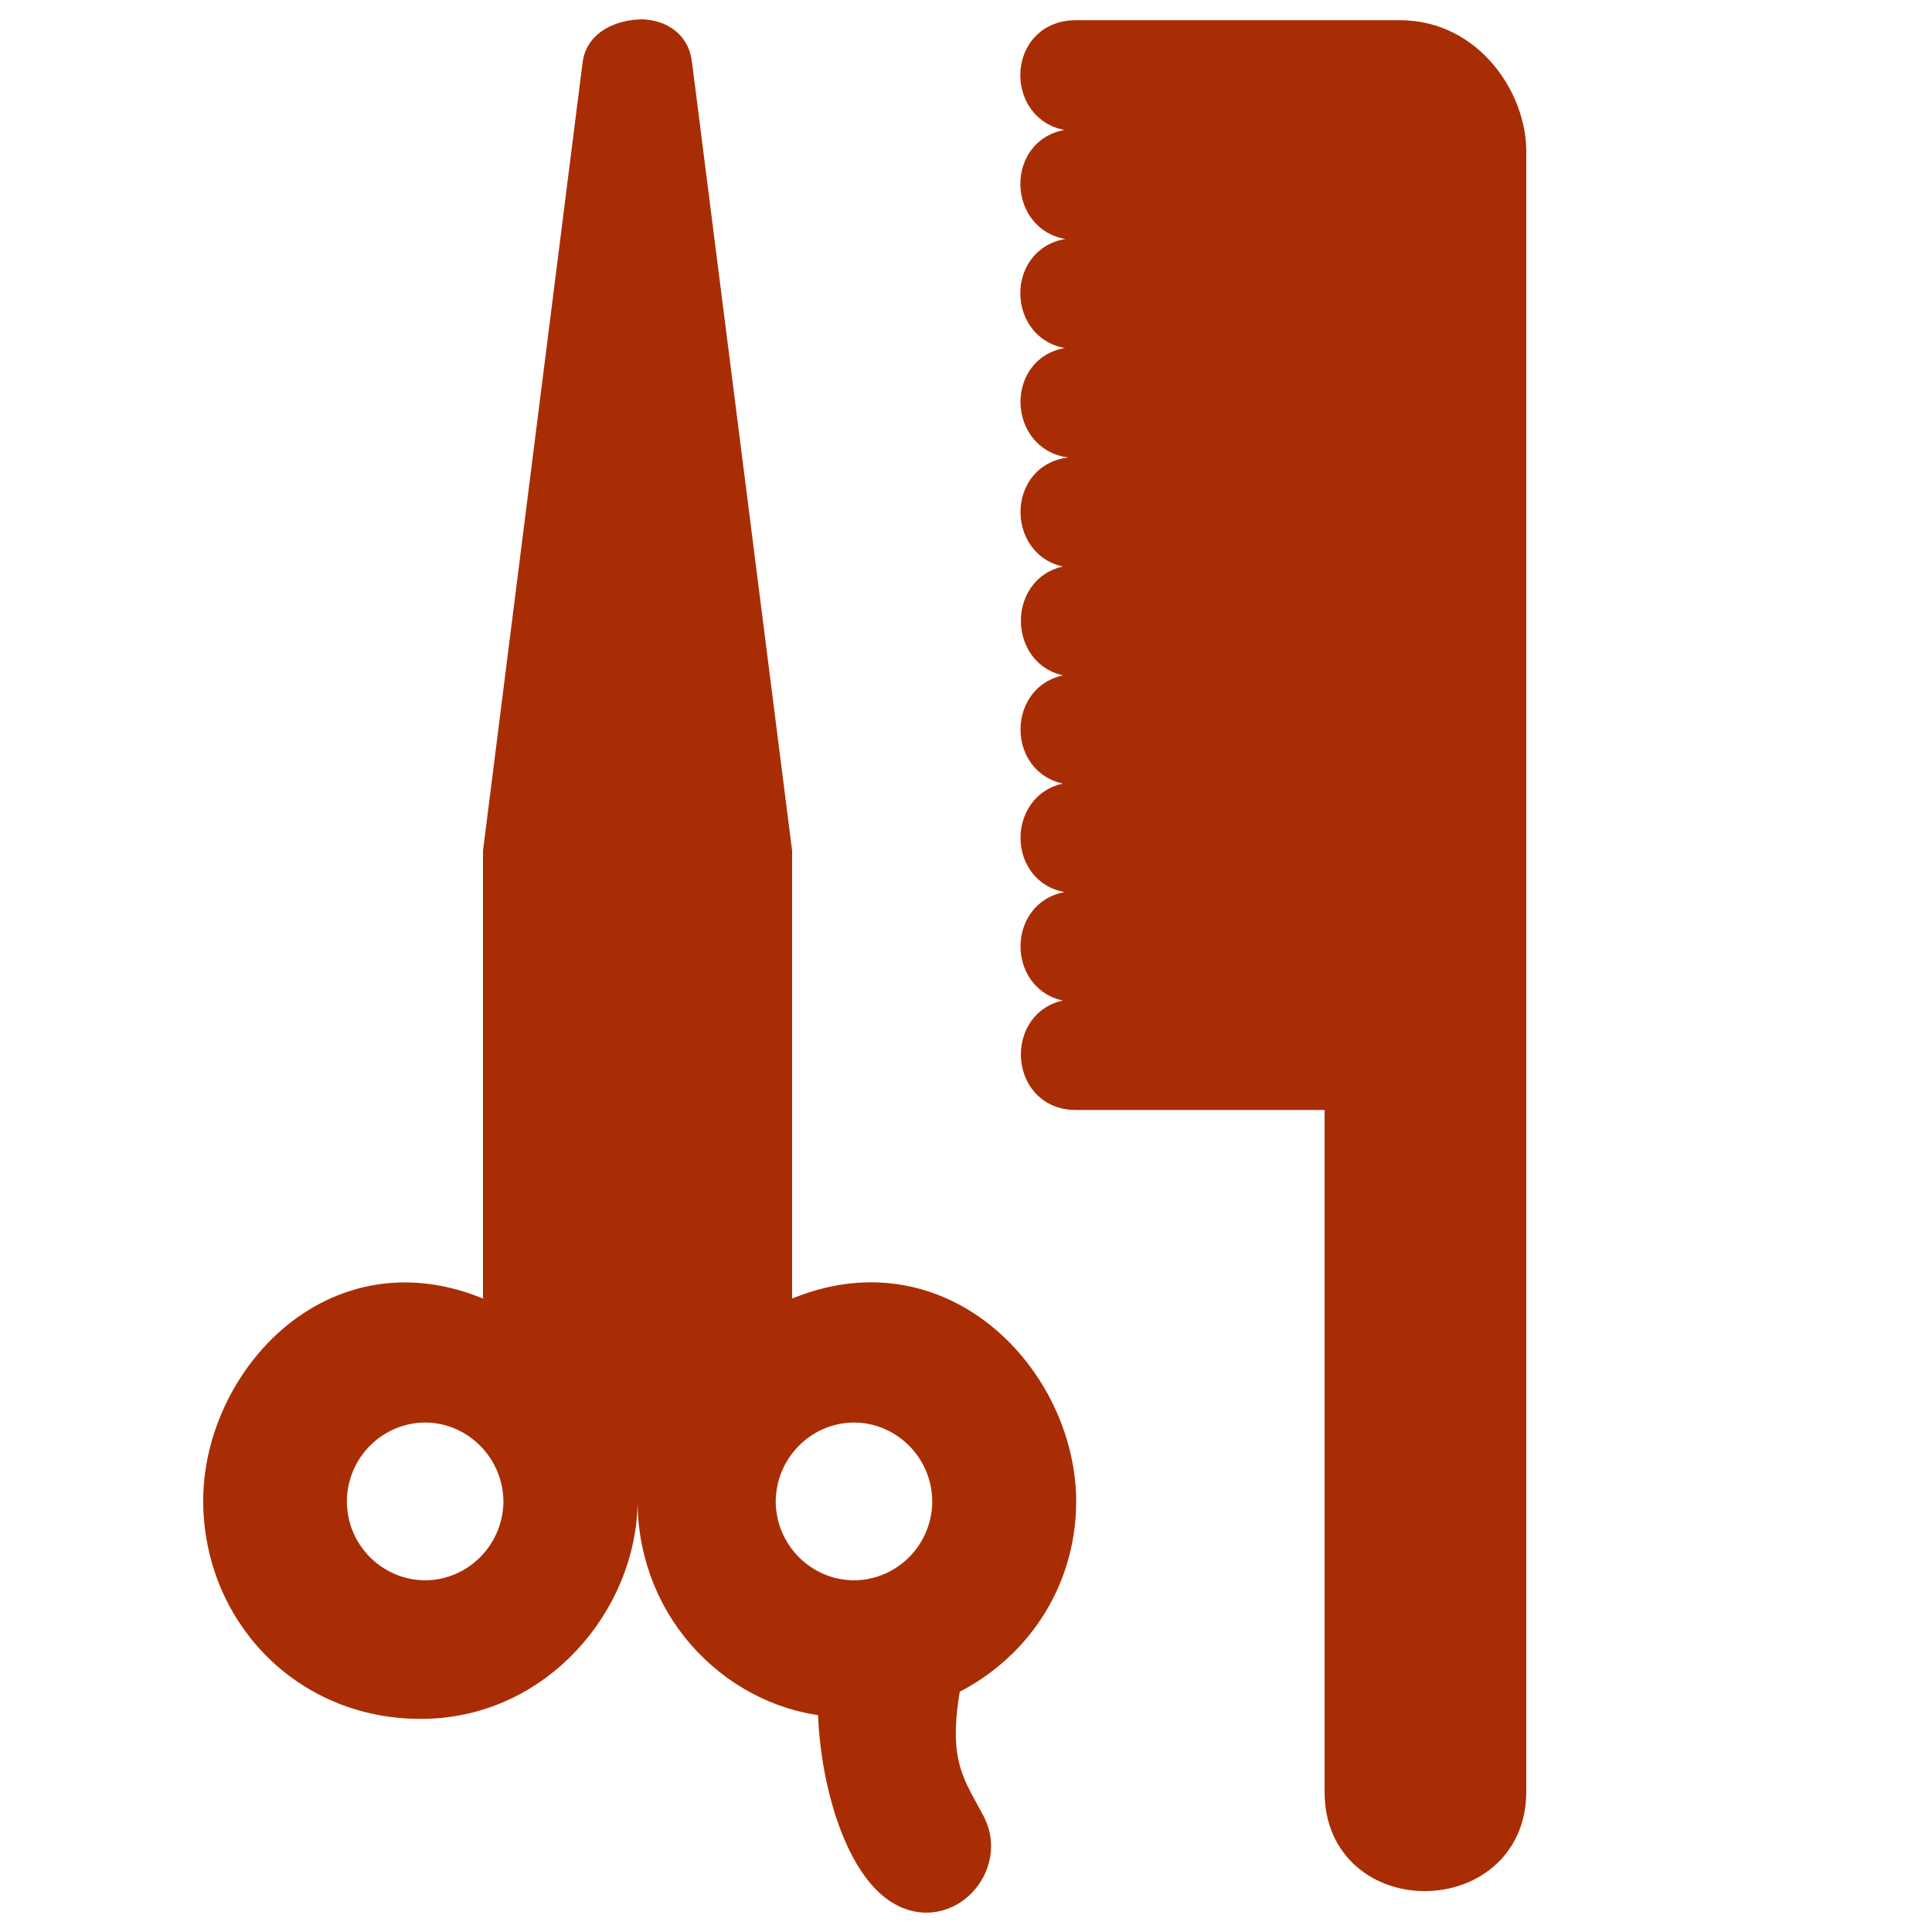 <!DOCTYPE svg PUBLIC "-//W3C//DTD SVG 1.1//EN" "http://www.w3.org/Graphics/SVG/1.1/DTD/svg11.dtd">
<!-- Uploaded to: SVG Repo, www.svgrepo.com, Transformed by: SVG Repo Mixer Tools -->
<svg fill="#a92d04" width="75px" height="75px" viewBox="0 0 50 50" version="1.2" baseProfile="tiny" xmlns="http://www.w3.org/2000/svg" overflow="inherit" stroke="#a92d04">
<g id="SVGRepo_bgCarrier" stroke-width="0"/>
<g id="SVGRepo_tracerCarrier" stroke-linecap="round" stroke-linejoin="round"/>
<g id="SVGRepo_iconCarrier">
<path d="M34.781 6.664h-6.951c-1.256.004-1.209 1.876 0 1.865h6.951v.957h-6.951c-1.249-.011-1.203 1.86 0 1.865h6.951v.978h-6.951c-1.249 0-1.203 1.87 0 1.865h6.951v.932h-6.951c-1.223.009-1.203 1.881 0 1.887h6.951v.934h-6.951c-1.223-.004-1.228 1.865 0 1.865h6.951v.932h-6.951c-1.223.004-1.228 1.875 0 1.866h6.951v.955h-6.951c-1.223-.011-1.228 1.858 0 1.865h6.951v.93h-6.951c-1.223-.001-1.203 1.872 0 1.866h6.951v18.159c.004 2.767 4.207 2.717 4.219 0v-42.495c-.012-1.264-1.05-2.862-2.758-2.867h-8.412c-1.256.001-1.209 1.873 0 1.865l6.951.023v.93h-6.951c-1.254-.006-1.207 1.865 0 1.866h6.951v.957zm-7.429 32.194c-.004-3.23-3.352-6.704-7.352-4.454v-12.354l-2.587-20.375c-.054-.539-.511-.666-.818-.675-.317.009-.952.136-1.021.675l-2.574 20.375v12.354c-4-2.25-7.24 1.246-7.241 4.429.001 2.832 2.181 5.158 5.131 5.151 2.972.007 5.11-2.6 5.11-5.151v-12.833h1v12.833c0 2.856 2.212 4.97 4.67 5.104-.041 1.566.47 3.8 1.432 4.686 1.128 1.04 2.471-.29 1.92-1.373-.532-1.008-1.054-1.605-.63-3.806 1.772-.82 2.956-2.546 2.96-4.586zm-16.348 2.541c-1.396-.009-2.524-1.141-2.526-2.541.002-1.399 1.13-2.536 2.526-2.544 1.386.008 2.515 1.145 2.525 2.544-.01 1.401-1.139 2.533-2.525 2.541zm8.571-2.541c.009-1.399 1.136-2.536 2.526-2.544 1.392.008 2.521 1.145 2.525 2.544-.004 1.4-1.132 2.532-2.525 2.541-1.39-.008-2.518-1.14-2.526-2.541z"/>
</g>
</svg>